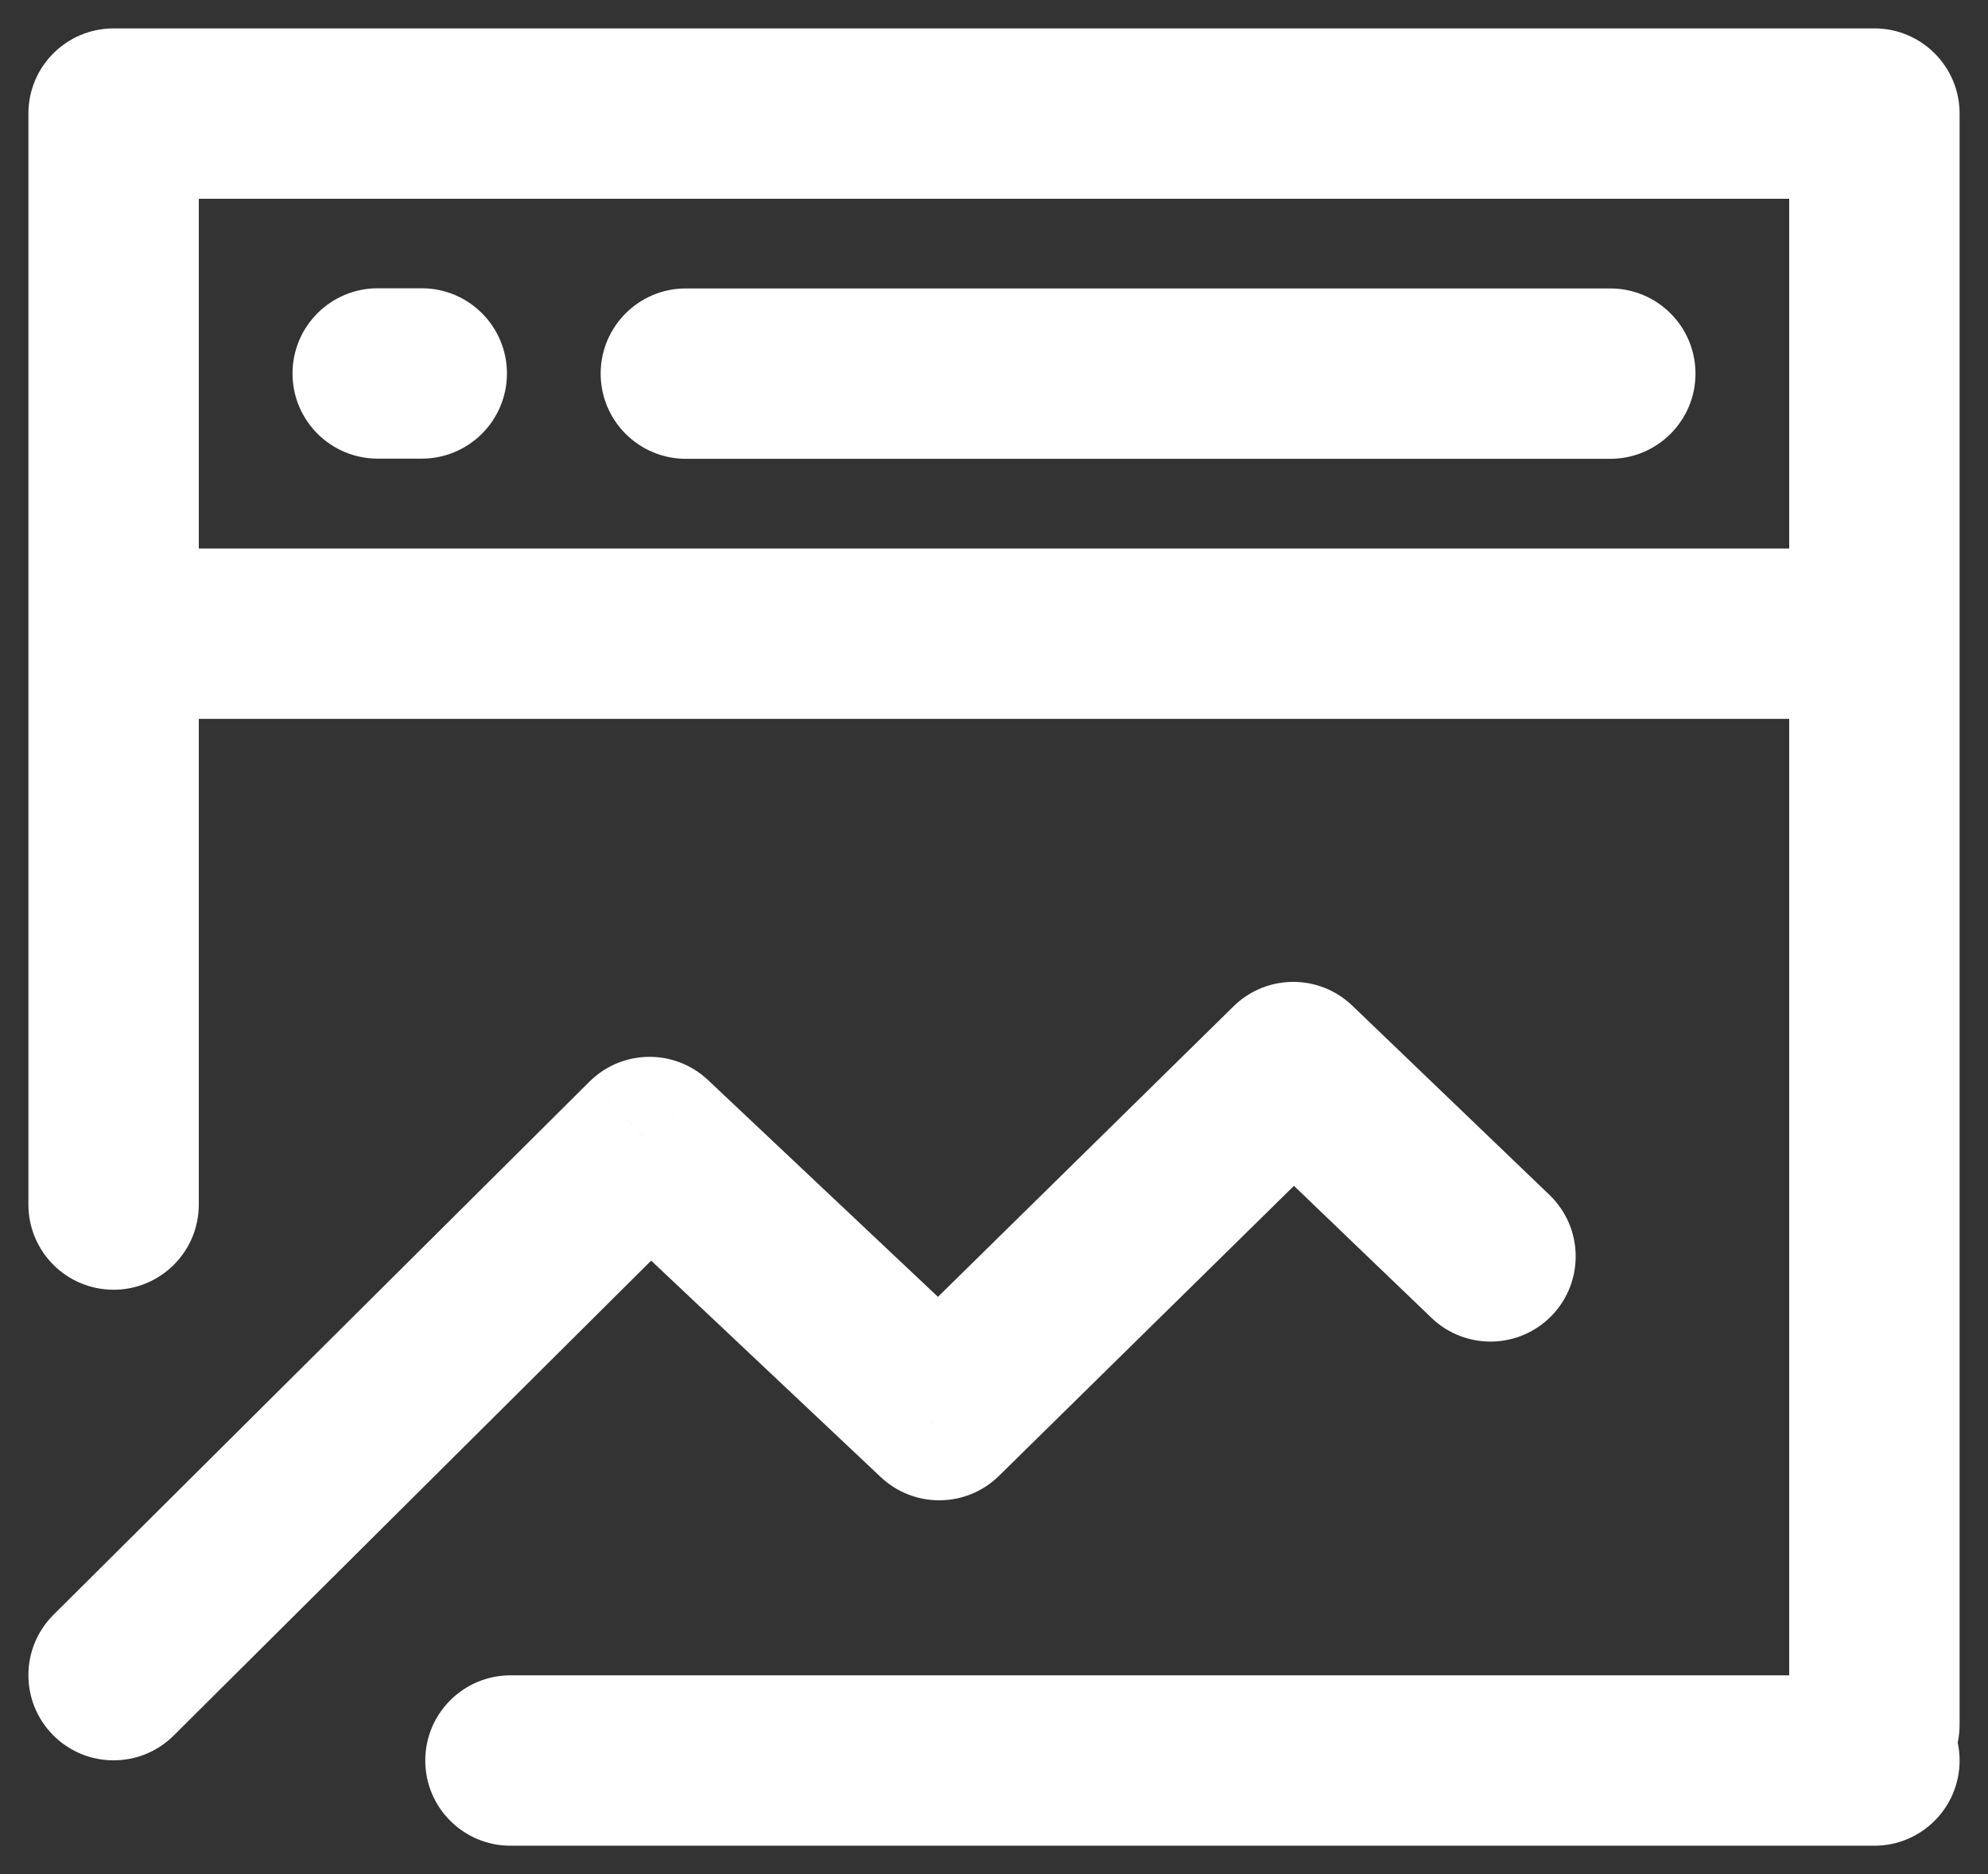 <svg width="35" height="33" viewBox="0 0 35 33" fill="none" xmlns="http://www.w3.org/2000/svg">
<rect x="0" y="0" width="35" height="33" fill="#333333" stroke="none"/>
<path d="M33 2H34.5C34.5 1.172 33.828 0.5 33 0.5V2ZM2 2V0.5C1.172 0.5 0.5 1.172 0.5 2L2 2ZM2 11.158H0.5C0.5 11.986 1.172 12.658 2 12.658L2 11.158ZM33 11.158V12.658C33.828 12.658 34.5 11.986 34.5 11.158H33ZM0.942 28.433C0.355 29.018 0.352 29.967 0.937 30.555C1.521 31.142 2.471 31.144 3.058 30.56L0.942 28.433ZM11.436 20.109L12.465 19.018C11.876 18.462 10.952 18.475 10.378 19.046L11.436 20.109ZM16.535 24.918L15.506 26.009C16.093 26.562 17.012 26.553 17.587 25.988L16.535 24.918ZM22.768 18.79L23.807 17.707C23.222 17.145 22.296 17.151 21.717 17.72L22.768 18.79ZM25.202 23.205C25.8 23.779 26.749 23.759 27.323 23.162C27.897 22.564 27.877 21.615 27.28 21.041L25.202 23.205ZM34.5 10.526C34.5 9.698 33.828 9.026 33 9.026C32.172 9.026 31.5 9.698 31.5 10.526H34.5ZM31.5 30.368C31.5 31.197 32.172 31.868 33 31.868C33.828 31.868 34.5 31.197 34.5 30.368H31.5ZM3.5 10.526C3.5 9.698 2.828 9.026 2 9.026C1.172 9.026 0.5 9.698 0.5 10.526H3.5ZM0.5 21.21C0.5 22.039 1.172 22.71 2 22.71C2.828 22.71 3.5 22.039 3.5 21.21H0.5ZM8.987 29.5C8.159 29.5 7.487 30.172 7.487 31C7.487 31.828 8.159 32.5 8.987 32.5V29.5ZM33 32.5C33.828 32.5 34.5 31.828 34.5 31C34.5 30.172 33.828 29.5 33 29.5V32.5ZM12.075 5.079C11.247 5.079 10.575 5.75 10.575 6.579C10.575 7.407 11.247 8.079 12.075 8.079V5.079ZM28.35 8.079C29.178 8.079 29.85 7.407 29.85 6.579C29.85 5.75 29.178 5.079 28.35 5.079V8.079ZM6.65 5.076C5.822 5.076 5.15 5.748 5.15 6.576C5.15 7.405 5.822 8.076 6.65 8.076V5.076ZM7.425 8.076C8.253 8.076 8.925 7.405 8.925 6.576C8.925 5.748 8.253 5.076 7.425 5.076V8.076ZM33 0.5H2V3.5H33V0.5ZM0.5 2V11.158H3.5V2H0.5ZM2 12.658H33V9.658H2V12.658ZM34.5 11.158V2H31.5V11.158H34.5ZM3.058 30.56L12.494 21.173L10.378 19.046L0.942 28.433L3.058 30.56ZM10.407 21.201L15.506 26.009L17.564 23.826L12.465 19.018L10.407 21.201ZM17.587 25.988L23.82 19.859L21.717 17.72L15.483 23.848L17.587 25.988ZM21.73 19.872L25.202 23.205L27.28 21.041L23.807 17.707L21.73 19.872ZM31.5 10.526V30.368H34.5V10.526H31.5ZM0.5 10.526V21.21H3.5V10.526H0.5ZM8.987 32.5H33V29.5H8.987V32.5ZM12.075 8.079H28.35V5.079H12.075V8.079ZM6.65 8.076H7.425V5.076H6.65V8.076Z" fill="white"/>
</svg>

